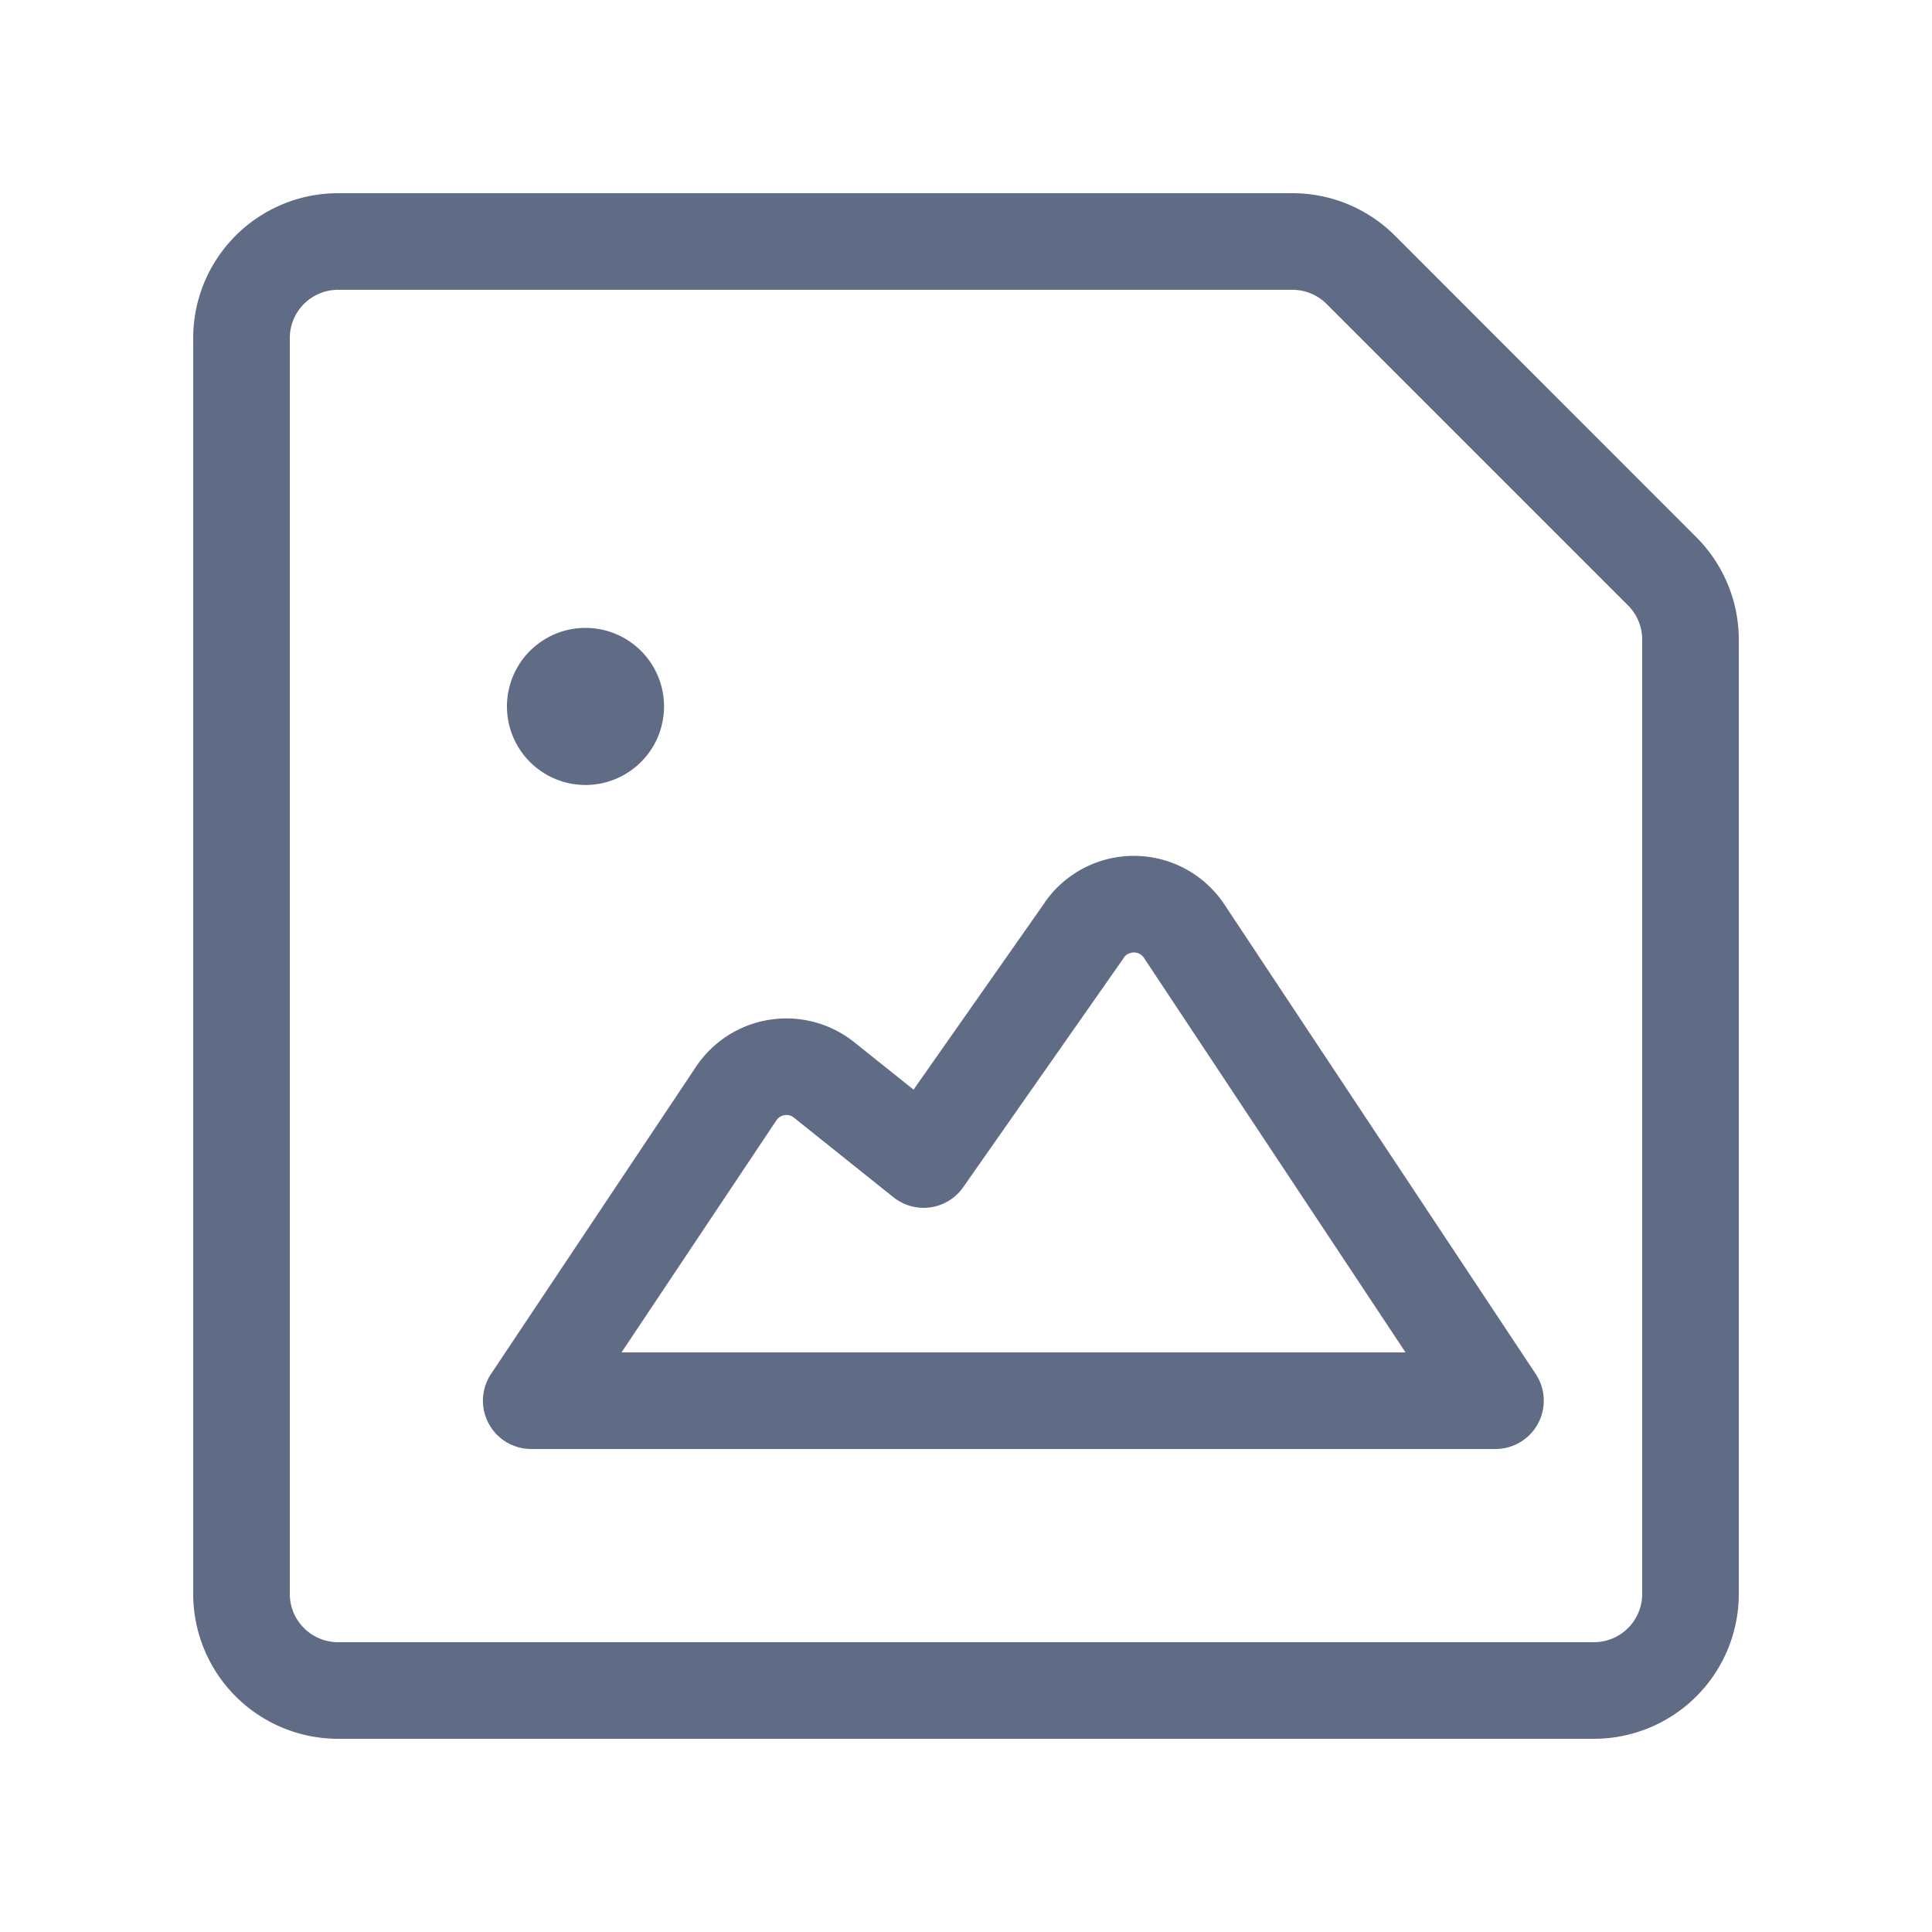 <svg width="20" height="20" viewBox="0 0 20 20" fill="none"><path d="M6.062 6.5H6.06a.813.813 0 1 0 .002 0Z" fill="#606B85"/><path fill-rule="evenodd" clip-rule="evenodd" d="M11.747 8.86a1.124 1.124 0 0 0-.932.482v.002L9.457 11.28l-.614-.491a1.125 1.125 0 0 0-1.638.254l-2.122 3.18A.5.5 0 0 0 5.5 15h9.982a.5.5 0 0 0 .416-.776L12.673 9.36a1.124 1.124 0 0 0-.926-.5Zm-.066 1.014a.124.124 0 0 1 .16.04L14.55 14H6.434l1.603-2.402a.127.127 0 0 1 .084-.054.124.124 0 0 1 .098.026l1.03.824a.5.5 0 0 0 .722-.104l1.663-2.375v-.002a.125.125 0 0 1 .046-.04Z" fill="#606B85"/><path fill-rule="evenodd" clip-rule="evenodd" d="M3.5 2A1.5 1.5 0 0 0 2 3.5v13A1.5 1.5 0 0 0 3.5 18h13a1.5 1.5 0 0 0 1.5-1.5V6.621a1.5 1.5 0 0 0-.44-1.06l-3.12-3.122A1.5 1.5 0 0 0 13.378 2H3.5Zm0 15h13a.5.5 0 0 0 .5-.5V6.621a.5.5 0 0 0-.146-.353l-3.122-3.122A.5.5 0 0 0 13.38 3H3.5a.5.5 0 0 0-.5.5v13a.5.5 0 0 0 .5.5Z" fill="#606B85"/></svg>